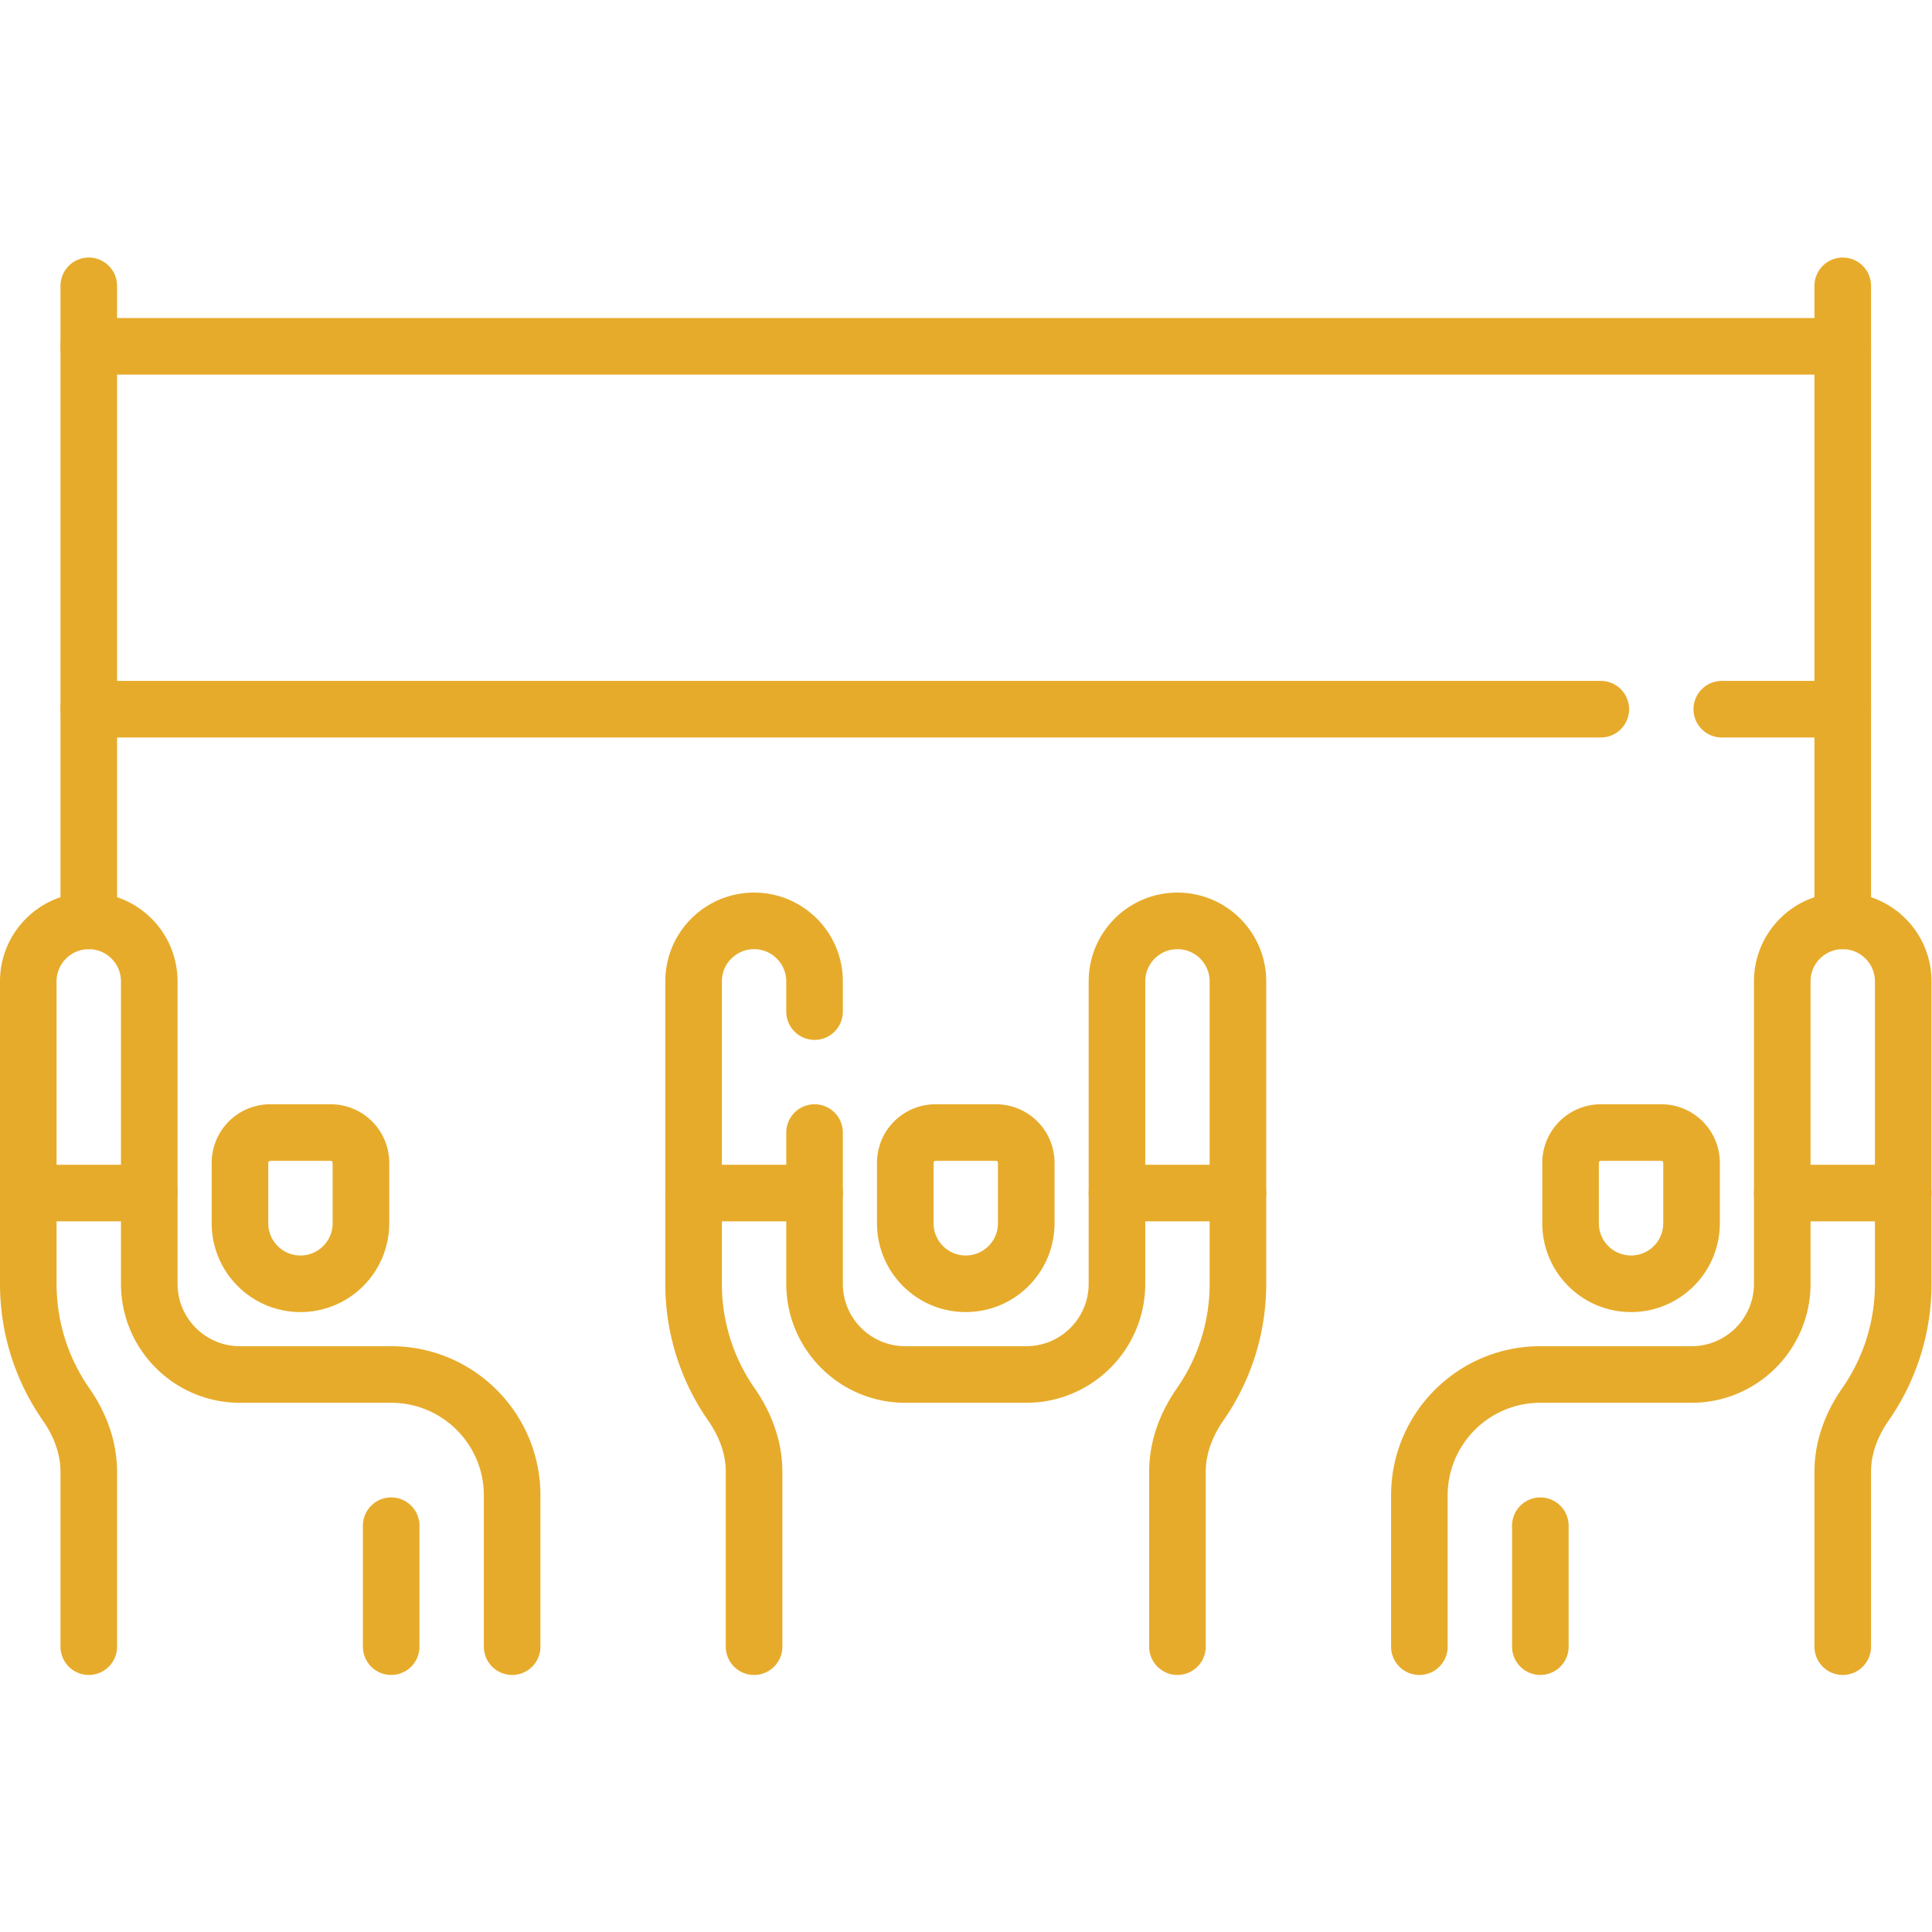 <svg xmlns="http://www.w3.org/2000/svg" version="1.1" xmlns:xlink="http://www.w3.org/1999/xlink" xmlns:svgjs="http://svgjs.com/svgjs" width="512" height="512" x="0" y="0" viewBox="0 0 682.667 682.667" style="enable-background:new 0 0 512 512" xml:space="preserve" class=""><g><defs><clipPath id="a" clipPathUnits="userSpaceOnUse"><path d="M0 512h512V0H0Z" fill="#e7ab2b" data-original="#000000"></path></clipPath></defs><g clip-path="url(#a)" transform="matrix(1.333 0 0 -1.333 0 682.667)"><path d="M0 0v0c-8.854 0-16.032 7.178-16.032 16.032v16.033a8.016 8.016 0 0 0 8.016 8.016H8.016a8.016 8.016 0 0 0 8.016-8.016V16.032C16.032 7.178 8.854 0 0 0Z" style="stroke-width:15;stroke-linecap:round;stroke-linejoin:round;stroke-miterlimit:10;stroke-dasharray:none;stroke-opacity:1" transform="translate(256 171.83)" fill="none" stroke="#e7ab2b" stroke-width="15" stroke-linecap="round" stroke-linejoin="round" stroke-miterlimit="10" stroke-dasharray="none" stroke-opacity="" data-original="#000000"></path><path d="M0 0h32.064" style="stroke-width:15;stroke-linecap:round;stroke-linejoin:round;stroke-miterlimit:10;stroke-dasharray:none;stroke-opacity:1" transform="translate(183.855 195.88)" fill="none" stroke="#e7ab2b" stroke-width="15" stroke-linecap="round" stroke-linejoin="round" stroke-miterlimit="10" stroke-dasharray="none" stroke-opacity="" data-original="#000000"></path><path d="M0 0h32.064" style="stroke-width:15;stroke-linecap:round;stroke-linejoin:round;stroke-miterlimit:10;stroke-dasharray:none;stroke-opacity:1" transform="translate(296.08 195.88)" fill="none" stroke="#e7ab2b" stroke-width="15" stroke-linecap="round" stroke-linejoin="round" stroke-miterlimit="10" stroke-dasharray="none" stroke-opacity="" data-original="#000000"></path><path d="M0 0v-40.081c0-13.281 10.767-24.048 24.048-24.048h32.065c13.282 0 24.048 10.767 24.048 24.048v80.162c0 8.854 7.178 16.032 16.032 16.032 8.855 0 16.033-7.178 16.033-16.032v-80.162a55.768 55.768 0 0 0-10.014-31.962c-3.686-5.299-6.019-11.417-6.019-17.872v-46.359" style="stroke-width:15;stroke-linecap:round;stroke-linejoin:round;stroke-miterlimit:10;stroke-dasharray:none;stroke-opacity:1" transform="translate(215.92 211.911)" fill="none" stroke="#e7ab2b" stroke-width="15" stroke-linecap="round" stroke-linejoin="round" stroke-miterlimit="10" stroke-dasharray="none" stroke-opacity="" data-original="#000000"></path><path d="M0 0v46.359c0 6.455-2.333 12.573-6.019 17.872a55.772 55.772 0 0 0-10.013 31.962v80.162c0 8.854 7.178 16.032 16.032 16.032s16.032-7.178 16.032-16.032v-8.016" style="stroke-width:15;stroke-linecap:round;stroke-linejoin:round;stroke-miterlimit:10;stroke-dasharray:none;stroke-opacity:1" transform="translate(199.887 75.637)" fill="none" stroke="#e7ab2b" stroke-width="15" stroke-linecap="round" stroke-linejoin="round" stroke-miterlimit="10" stroke-dasharray="none" stroke-opacity="" data-original="#000000"></path><path d="M0 0v0c-8.854 0-16.032 7.178-16.032 16.032v16.033a8.016 8.016 0 0 0 8.016 8.016H8.016a8.016 8.016 0 0 0 8.016-8.016V16.032C16.032 7.178 8.854 0 0 0Z" style="stroke-width:15;stroke-linecap:round;stroke-linejoin:round;stroke-miterlimit:10;stroke-dasharray:none;stroke-opacity:1" transform="translate(432.355 171.83)" fill="none" stroke="#e7ab2b" stroke-width="15" stroke-linecap="round" stroke-linejoin="round" stroke-miterlimit="10" stroke-dasharray="none" stroke-opacity="" data-original="#000000"></path><path d="M0 0h32.064" style="stroke-width:15;stroke-linecap:round;stroke-linejoin:round;stroke-miterlimit:10;stroke-dasharray:none;stroke-opacity:1" transform="translate(472.435 195.88)" fill="none" stroke="#e7ab2b" stroke-width="15" stroke-linecap="round" stroke-linejoin="round" stroke-miterlimit="10" stroke-dasharray="none" stroke-opacity="" data-original="#000000"></path><path d="M0 0h32.064c13.282 0 24.049 10.767 24.049 24.048v80.162c0 8.854 7.178 16.032 16.032 16.032 8.855 0 16.032-7.178 16.032-16.032V24.048A55.77 55.77 0 0 0 78.164-7.914c-3.686-5.299-6.019-11.417-6.019-17.872v-46.359M0 0h-8.016c-17.709 0-32.065-14.356-32.065-32.064v-40.081" style="stroke-width:15;stroke-linecap:round;stroke-linejoin:round;stroke-miterlimit:10;stroke-dasharray:none;stroke-opacity:1" transform="translate(416.323 147.782)" fill="none" stroke="#e7ab2b" stroke-width="15" stroke-linecap="round" stroke-linejoin="round" stroke-miterlimit="10" stroke-dasharray="none" stroke-opacity="" data-original="#000000"></path><path d="M0 0v-32.064" style="stroke-width:15;stroke-linecap:round;stroke-linejoin:round;stroke-miterlimit:10;stroke-dasharray:none;stroke-opacity:1" transform="translate(408.307 107.702)" fill="none" stroke="#e7ab2b" stroke-width="15" stroke-linecap="round" stroke-linejoin="round" stroke-miterlimit="10" stroke-dasharray="none" stroke-opacity="" data-original="#000000"></path><path d="M0 0v0c8.854 0 16.032 7.178 16.032 16.032v16.033a8.016 8.016 0 0 1-8.016 8.016H-8.016a8.016 8.016 0 0 1-8.016-8.016V16.032C-16.032 7.178-8.854 0 0 0Z" style="stroke-width:15;stroke-linecap:round;stroke-linejoin:round;stroke-miterlimit:10;stroke-dasharray:none;stroke-opacity:1" transform="translate(79.645 171.83)" fill="none" stroke="#e7ab2b" stroke-width="15" stroke-linecap="round" stroke-linejoin="round" stroke-miterlimit="10" stroke-dasharray="none" stroke-opacity="" data-original="#000000"></path><path d="M0 0h-32.064" style="stroke-width:15;stroke-linecap:round;stroke-linejoin:round;stroke-miterlimit:10;stroke-dasharray:none;stroke-opacity:1" transform="translate(39.565 195.88)" fill="none" stroke="#e7ab2b" stroke-width="15" stroke-linecap="round" stroke-linejoin="round" stroke-miterlimit="10" stroke-dasharray="none" stroke-opacity="" data-original="#000000"></path><path d="M0 0h-32.064c-13.282 0-24.049 10.767-24.049 24.048v80.162c0 8.854-7.178 16.032-16.032 16.032-8.855 0-16.032-7.178-16.032-16.032V24.048A55.77 55.77 0 0 1-78.164-7.914c3.686-5.299 6.019-11.417 6.019-17.872v-46.359M0 0h8.016c17.709 0 32.065-14.356 32.065-32.064v-40.081" style="stroke-width:15;stroke-linecap:round;stroke-linejoin:round;stroke-miterlimit:10;stroke-dasharray:none;stroke-opacity:1" transform="translate(95.677 147.782)" fill="none" stroke="#e7ab2b" stroke-width="15" stroke-linecap="round" stroke-linejoin="round" stroke-miterlimit="10" stroke-dasharray="none" stroke-opacity="" data-original="#000000"></path><path d="M0 0v-32.064" style="stroke-width:15;stroke-linecap:round;stroke-linejoin:round;stroke-miterlimit:10;stroke-dasharray:none;stroke-opacity:1" transform="translate(103.693 107.702)" fill="none" stroke="#e7ab2b" stroke-width="15" stroke-linecap="round" stroke-linejoin="round" stroke-miterlimit="10" stroke-dasharray="none" stroke-opacity="" data-original="#000000"></path><path d="M0 0v-168.339" style="stroke-width:15;stroke-linecap:round;stroke-linejoin:round;stroke-miterlimit:10;stroke-dasharray:none;stroke-opacity:1" transform="translate(488.468 436.363)" fill="none" stroke="#e7ab2b" stroke-width="15" stroke-linecap="round" stroke-linejoin="round" stroke-miterlimit="10" stroke-dasharray="none" stroke-opacity="" data-original="#000000"></path><path d="M0 0v168.339" style="stroke-width:15;stroke-linecap:round;stroke-linejoin:round;stroke-miterlimit:10;stroke-dasharray:none;stroke-opacity:1" transform="translate(23.532 268.024)" fill="none" stroke="#e7ab2b" stroke-width="15" stroke-linecap="round" stroke-linejoin="round" stroke-miterlimit="10" stroke-dasharray="none" stroke-opacity="" data-original="#000000"></path><path d="M0 0h32.064" style="stroke-width:15;stroke-linecap:round;stroke-linejoin:round;stroke-miterlimit:10;stroke-dasharray:none;stroke-opacity:1" transform="translate(456.403 324.137)" fill="none" stroke="#e7ab2b" stroke-width="15" stroke-linecap="round" stroke-linejoin="round" stroke-miterlimit="10" stroke-dasharray="none" stroke-opacity="" data-original="#000000"></path><path d="M0 0h400.807" style="stroke-width:15;stroke-linecap:round;stroke-linejoin:round;stroke-miterlimit:10;stroke-dasharray:none;stroke-opacity:1" transform="translate(23.532 324.137)" fill="none" stroke="#e7ab2b" stroke-width="15" stroke-linecap="round" stroke-linejoin="round" stroke-miterlimit="10" stroke-dasharray="none" stroke-opacity="" data-original="#000000"></path><path d="M0 0h464.936" style="stroke-width:15;stroke-linecap:round;stroke-linejoin:round;stroke-miterlimit:10;stroke-dasharray:none;stroke-opacity:1" transform="translate(23.532 420.33)" fill="none" stroke="#e7ab2b" stroke-width="15" stroke-linecap="round" stroke-linejoin="round" stroke-miterlimit="10" stroke-dasharray="none" stroke-opacity="" data-original="#000000"></path></g></g></svg>